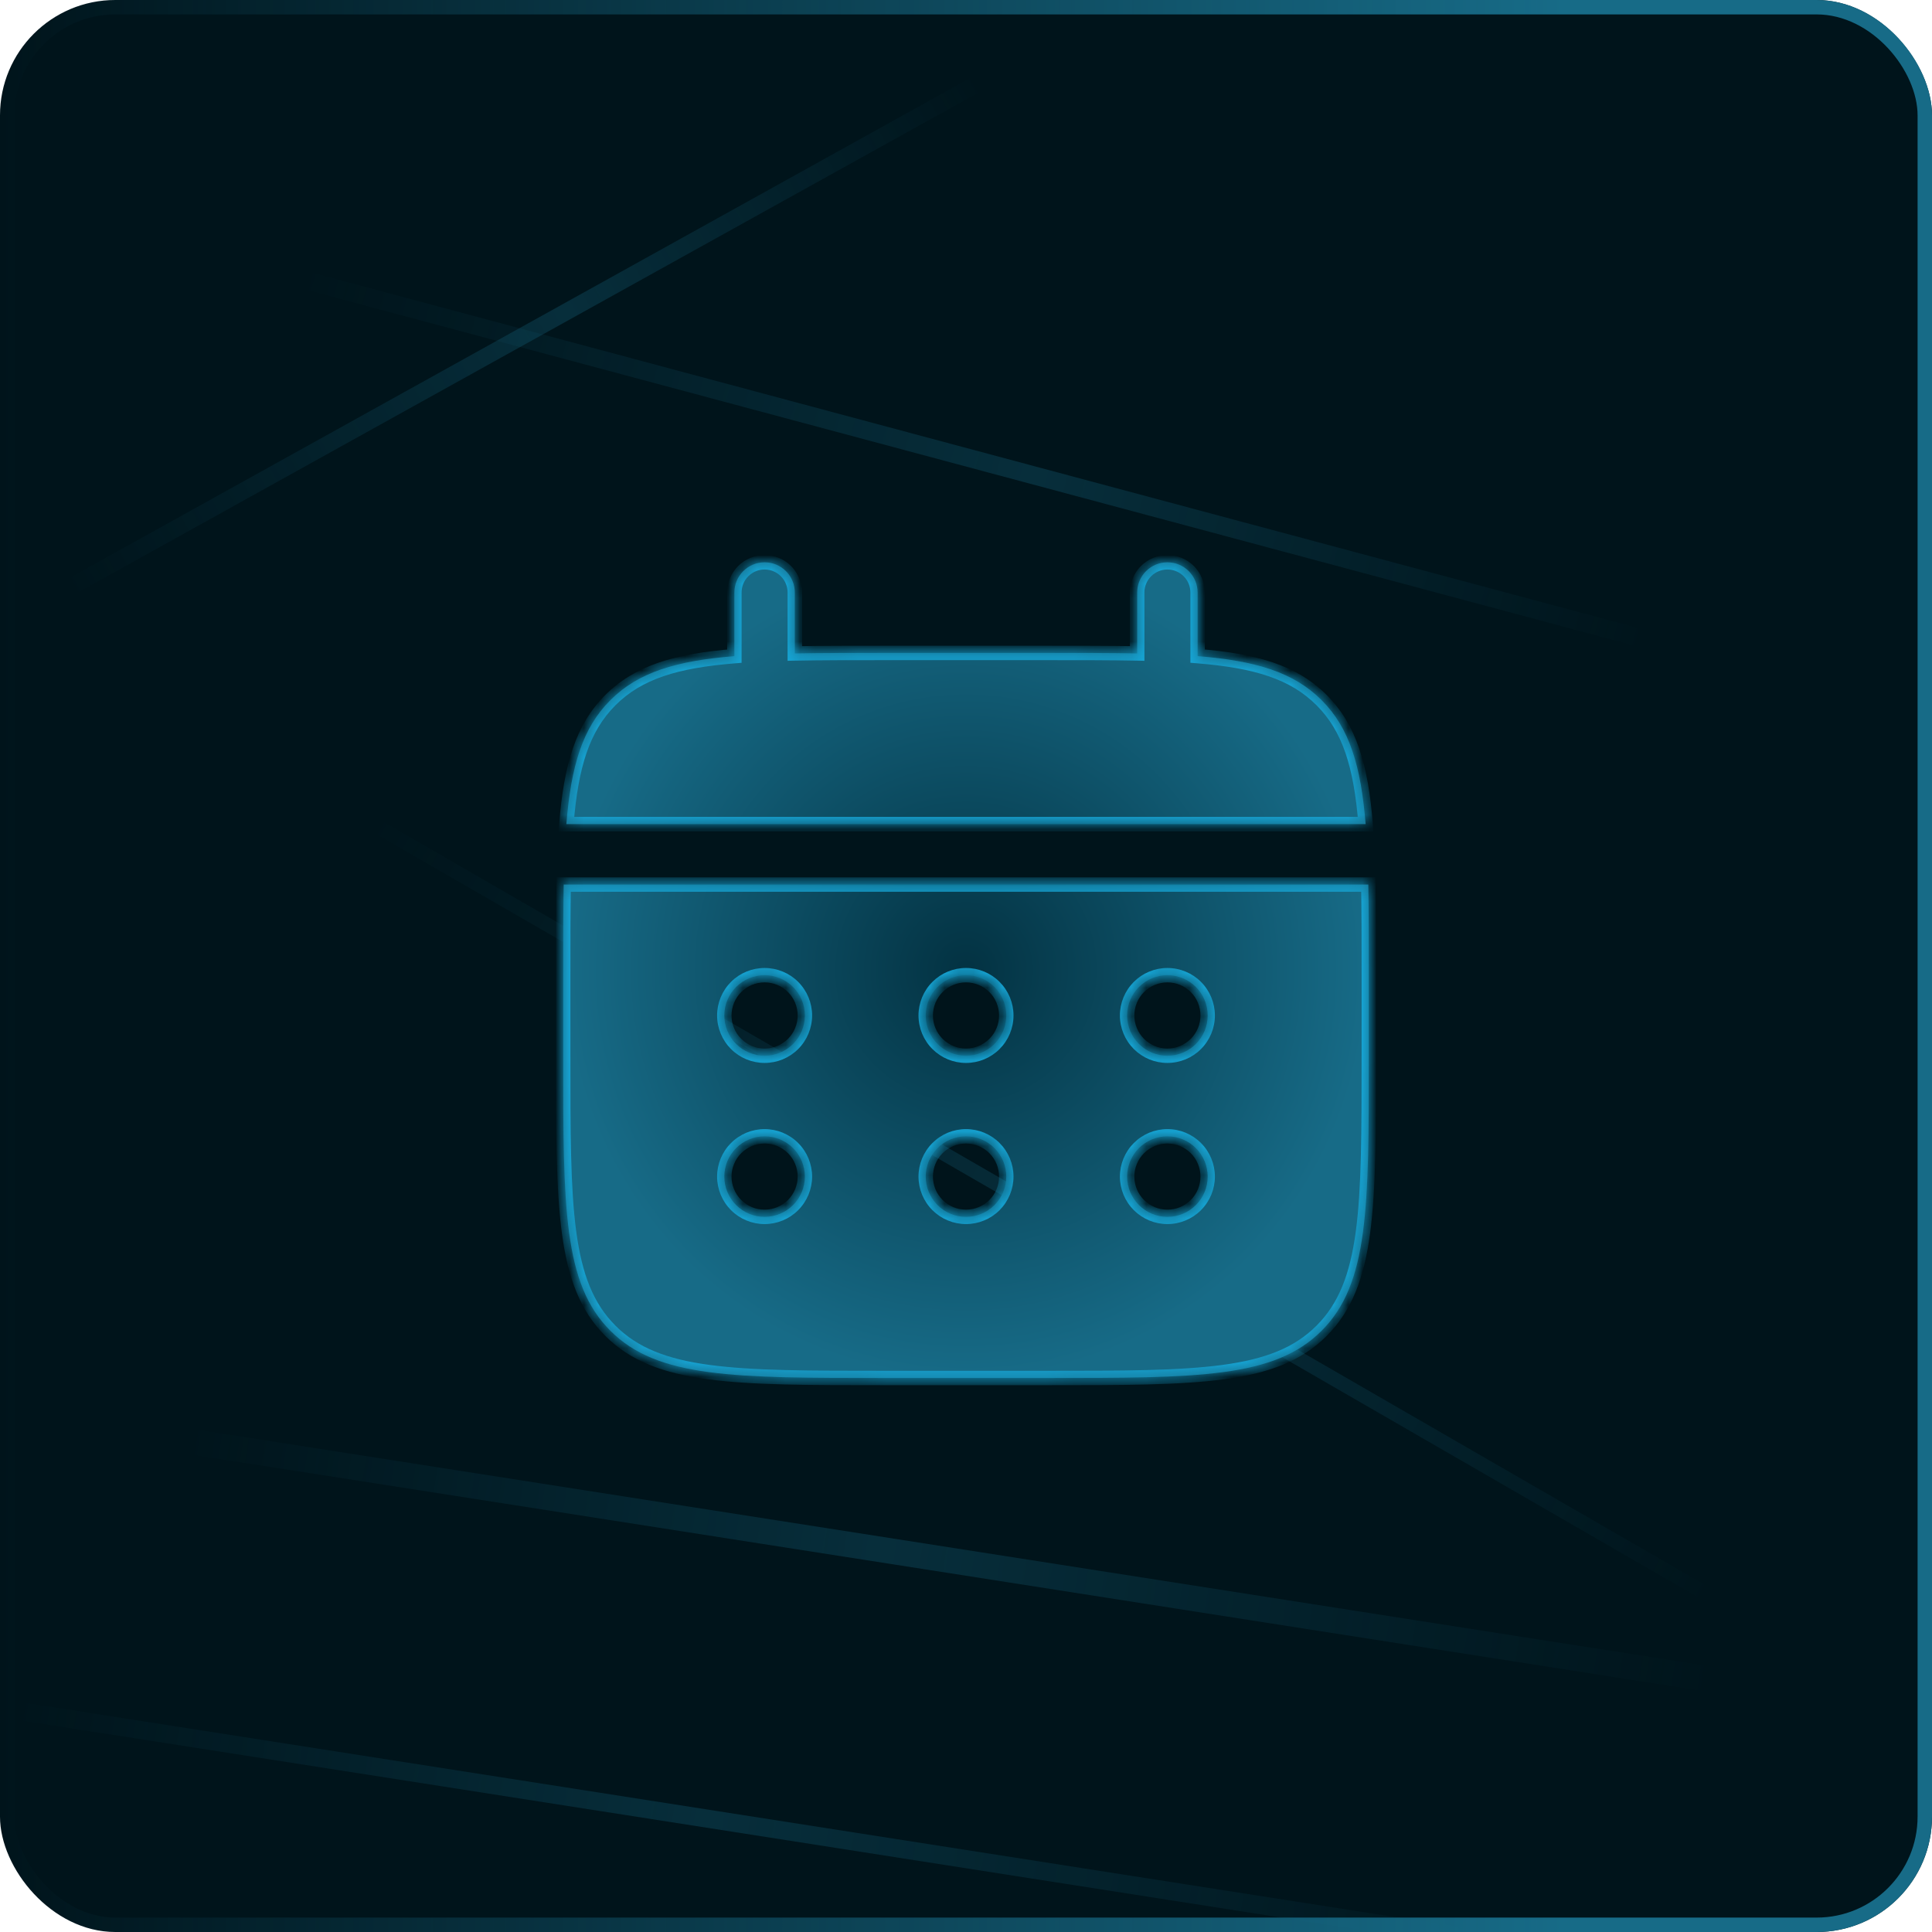 <?xml version="1.0" encoding="UTF-8"?> <svg xmlns="http://www.w3.org/2000/svg" width="134" height="134" viewBox="0 0 134 134" fill="none"><g clip-path="url(#clip0_2774_303)"><rect width="134" height="134" rx="8" fill="#00141B"></rect><rect opacity="0.3" x="159.745" y="123.794" width="198.19" height="1.768" transform="rotate(-171.112 159.745 123.794)" fill="url(#paint0_linear_2774_303)"></rect><rect opacity="0.3" x="147.867" y="142.225" width="198.19" height="1.253" transform="rotate(-171.112 147.867 142.225)" fill="url(#paint1_linear_2774_303)"></rect><rect opacity="0.3" x="-10.003" y="35.876" width="198.19" height="0.981" transform="rotate(30 -10.003 35.876)" fill="url(#paint2_linear_2774_303)"></rect><mask id="path-6-inside-1_2774_303" fill="white"><path fill-rule="evenodd" clip-rule="evenodd" d="M54.513 39.614C54.905 40.007 55.126 40.54 55.126 41.095V45.322C56.984 45.286 59.068 45.286 61.412 45.286H72.588C74.932 45.286 77.016 45.286 78.874 45.322V41.095C78.874 40.54 79.094 40.007 79.487 39.614C79.88 39.221 80.413 39 80.969 39C81.525 39 82.058 39.221 82.451 39.614C82.844 40.007 83.064 40.54 83.064 41.095V45.507C87.085 45.831 89.725 46.619 91.664 48.56C93.606 50.499 94.393 53.137 94.718 57.16H39.282C39.606 53.14 40.394 50.499 42.336 48.56C44.275 46.619 46.912 45.831 50.935 45.51V41.095C50.935 40.54 51.156 40.007 51.549 39.614C51.942 39.221 52.475 39 53.031 39C53.587 39 54.12 39.221 54.513 39.614ZM39.098 61.35C39.062 63.208 39.062 65.293 39.062 67.637V73.224C39.062 83.76 39.062 89.029 42.336 92.3C45.608 95.575 50.877 95.575 61.412 95.575H72.588C83.123 95.575 88.392 95.575 91.664 92.3C94.938 89.029 94.938 83.76 94.938 73.224V67.637C94.938 65.293 94.938 63.208 94.902 61.35H39.098ZM82.945 72.406C82.421 72.93 81.71 73.224 80.969 73.224C80.228 73.224 79.518 72.93 78.994 72.406C78.47 71.882 78.175 71.171 78.175 70.43C78.175 69.689 78.47 68.979 78.994 68.455C79.518 67.931 80.228 67.637 80.969 67.637C81.71 67.637 82.421 67.931 82.945 68.455C83.469 68.979 83.763 69.689 83.763 70.43C83.763 71.171 83.469 71.882 82.945 72.406ZM82.945 83.581C82.421 84.105 81.71 84.4 80.969 84.4C80.228 84.4 79.518 84.105 78.994 83.581C78.47 83.057 78.175 82.347 78.175 81.606C78.175 80.865 78.47 80.154 78.994 79.63C79.518 79.106 80.228 78.812 80.969 78.812C81.71 78.812 82.421 79.106 82.945 79.63C83.469 80.154 83.763 80.865 83.763 81.606C83.763 82.347 83.469 83.057 82.945 83.581ZM68.976 72.406C69.499 71.882 69.794 71.171 69.794 70.43C69.794 69.689 69.499 68.979 68.976 68.455C68.452 67.931 67.741 67.637 67 67.637C66.259 67.637 65.549 67.931 65.025 68.455C64.501 68.979 64.206 69.689 64.206 70.43C64.206 71.171 64.501 71.882 65.025 72.406C65.549 72.93 66.259 73.224 67 73.224C67.741 73.224 68.452 72.93 68.976 72.406ZM68.976 83.581C69.499 83.057 69.794 82.347 69.794 81.606C69.794 80.865 69.499 80.154 68.976 79.63C68.452 79.106 67.741 78.812 67 78.812C66.259 78.812 65.549 79.106 65.025 79.63C64.501 80.154 64.206 80.865 64.206 81.606C64.206 82.347 64.501 83.057 65.025 83.581C65.549 84.105 66.259 84.4 67 84.4C67.741 84.4 68.452 84.105 68.976 83.581ZM55.006 72.406C54.483 72.93 53.772 73.224 53.031 73.224C52.29 73.224 51.579 72.93 51.055 72.406C50.531 71.882 50.237 71.171 50.237 70.43C50.237 69.689 50.531 68.979 51.055 68.455C51.579 67.931 52.29 67.637 53.031 67.637C53.772 67.637 54.483 67.931 55.006 68.455C55.53 68.979 55.825 69.689 55.825 70.43C55.825 71.171 55.53 71.882 55.006 72.406ZM55.006 83.581C54.483 84.105 53.772 84.4 53.031 84.4C52.29 84.4 51.579 84.105 51.055 83.581C50.531 83.057 50.237 82.347 50.237 81.606C50.237 80.865 50.531 80.154 51.055 79.63C51.579 79.106 52.29 78.812 53.031 78.812C53.772 78.812 54.483 79.106 55.006 79.63C55.53 80.154 55.825 80.865 55.825 81.606C55.825 82.347 55.53 83.057 55.006 83.581Z"></path></mask><path fill-rule="evenodd" clip-rule="evenodd" d="M54.513 39.614C54.905 40.007 55.126 40.54 55.126 41.095V45.322C56.984 45.286 59.068 45.286 61.412 45.286H72.588C74.932 45.286 77.016 45.286 78.874 45.322V41.095C78.874 40.54 79.094 40.007 79.487 39.614C79.88 39.221 80.413 39 80.969 39C81.525 39 82.058 39.221 82.451 39.614C82.844 40.007 83.064 40.54 83.064 41.095V45.507C87.085 45.831 89.725 46.619 91.664 48.56C93.606 50.499 94.393 53.137 94.718 57.16H39.282C39.606 53.14 40.394 50.499 42.336 48.56C44.275 46.619 46.912 45.831 50.935 45.51V41.095C50.935 40.54 51.156 40.007 51.549 39.614C51.942 39.221 52.475 39 53.031 39C53.587 39 54.12 39.221 54.513 39.614ZM39.098 61.35C39.062 63.208 39.062 65.293 39.062 67.637V73.224C39.062 83.76 39.062 89.029 42.336 92.3C45.608 95.575 50.877 95.575 61.412 95.575H72.588C83.123 95.575 88.392 95.575 91.664 92.3C94.938 89.029 94.938 83.76 94.938 73.224V67.637C94.938 65.293 94.938 63.208 94.902 61.35H39.098ZM82.945 72.406C82.421 72.93 81.71 73.224 80.969 73.224C80.228 73.224 79.518 72.93 78.994 72.406C78.47 71.882 78.175 71.171 78.175 70.43C78.175 69.689 78.47 68.979 78.994 68.455C79.518 67.931 80.228 67.637 80.969 67.637C81.71 67.637 82.421 67.931 82.945 68.455C83.469 68.979 83.763 69.689 83.763 70.43C83.763 71.171 83.469 71.882 82.945 72.406ZM82.945 83.581C82.421 84.105 81.71 84.4 80.969 84.4C80.228 84.4 79.518 84.105 78.994 83.581C78.47 83.057 78.175 82.347 78.175 81.606C78.175 80.865 78.47 80.154 78.994 79.63C79.518 79.106 80.228 78.812 80.969 78.812C81.71 78.812 82.421 79.106 82.945 79.63C83.469 80.154 83.763 80.865 83.763 81.606C83.763 82.347 83.469 83.057 82.945 83.581ZM68.976 72.406C69.499 71.882 69.794 71.171 69.794 70.43C69.794 69.689 69.499 68.979 68.976 68.455C68.452 67.931 67.741 67.637 67 67.637C66.259 67.637 65.549 67.931 65.025 68.455C64.501 68.979 64.206 69.689 64.206 70.43C64.206 71.171 64.501 71.882 65.025 72.406C65.549 72.93 66.259 73.224 67 73.224C67.741 73.224 68.452 72.93 68.976 72.406ZM68.976 83.581C69.499 83.057 69.794 82.347 69.794 81.606C69.794 80.865 69.499 80.154 68.976 79.63C68.452 79.106 67.741 78.812 67 78.812C66.259 78.812 65.549 79.106 65.025 79.63C64.501 80.154 64.206 80.865 64.206 81.606C64.206 82.347 64.501 83.057 65.025 83.581C65.549 84.105 66.259 84.4 67 84.4C67.741 84.4 68.452 84.105 68.976 83.581ZM55.006 72.406C54.483 72.93 53.772 73.224 53.031 73.224C52.29 73.224 51.579 72.93 51.055 72.406C50.531 71.882 50.237 71.171 50.237 70.43C50.237 69.689 50.531 68.979 51.055 68.455C51.579 67.931 52.29 67.637 53.031 67.637C53.772 67.637 54.483 67.931 55.006 68.455C55.53 68.979 55.825 69.689 55.825 70.43C55.825 71.171 55.53 71.882 55.006 72.406ZM55.006 83.581C54.483 84.105 53.772 84.4 53.031 84.4C52.29 84.4 51.579 84.105 51.055 83.581C50.531 83.057 50.237 82.347 50.237 81.606C50.237 80.865 50.531 80.154 51.055 79.63C51.579 79.106 52.29 78.812 53.031 78.812C53.772 78.812 54.483 79.106 55.006 79.63C55.53 80.154 55.825 80.865 55.825 81.606C55.825 82.347 55.53 83.057 55.006 83.581Z" fill="url(#paint3_radial_2774_303)"></path><path d="M54.513 39.614L54.866 39.26L54.866 39.26L54.513 39.614ZM55.126 45.322H54.626V45.832L55.136 45.822L55.126 45.322ZM78.874 45.322L78.864 45.822L79.374 45.832V45.322H78.874ZM79.487 39.614L79.841 39.967L79.841 39.967L79.487 39.614ZM83.064 45.507H82.564V45.968L83.024 46.005L83.064 45.507ZM91.664 48.56L91.31 48.914L91.311 48.914L91.664 48.56ZM94.718 57.16V57.66H95.259L95.216 57.12L94.718 57.16ZM39.282 57.16L38.784 57.12L38.74 57.66H39.282V57.16ZM42.336 48.56L42.689 48.914L42.69 48.914L42.336 48.56ZM50.935 45.51L50.975 46.008L51.435 45.971V45.51H50.935ZM51.549 39.614L51.903 39.967L51.903 39.967L51.549 39.614ZM39.098 61.35V60.85H38.608L38.598 61.341L39.098 61.35ZM42.336 92.3L42.69 91.947L42.69 91.947L42.336 92.3ZM91.664 92.3L91.311 91.947L91.31 91.947L91.664 92.3ZM94.902 61.35L95.402 61.341L95.392 60.85H94.902V61.35ZM82.945 72.406L83.298 72.76L83.298 72.76L82.945 72.406ZM78.994 72.406L78.64 72.76L78.64 72.76L78.994 72.406ZM68.976 72.406L69.329 72.76L69.329 72.76L68.976 72.406ZM65.025 68.455L65.378 68.808L65.378 68.808L65.025 68.455ZM65.025 72.406L64.671 72.76L64.671 72.76L65.025 72.406ZM65.025 79.63L65.378 79.984L65.378 79.984L65.025 79.63ZM65.025 83.581L65.378 83.228L65.378 83.228L65.025 83.581ZM55.006 72.406L55.36 72.76L55.36 72.76L55.006 72.406ZM51.055 72.406L50.702 72.76L50.702 72.76L51.055 72.406ZM55.006 68.455L54.653 68.808L54.653 68.808L55.006 68.455ZM55.006 83.581L54.653 83.228L54.653 83.228L55.006 83.581ZM55.006 79.63L54.653 79.984L54.653 79.984L55.006 79.63ZM55.626 41.095C55.626 40.407 55.353 39.747 54.866 39.26L54.159 39.967C54.458 40.267 54.626 40.672 54.626 41.095H55.626ZM55.626 45.322V41.095H54.626V45.322H55.626ZM61.412 44.786C59.07 44.786 56.98 44.786 55.116 44.822L55.136 45.822C56.988 45.786 59.067 45.786 61.412 45.786V44.786ZM72.588 44.786H61.412V45.786H72.588V44.786ZM78.883 44.822C77.02 44.786 74.93 44.786 72.588 44.786V45.786C74.933 45.786 77.012 45.786 78.864 45.822L78.883 44.822ZM78.374 41.095V45.322H79.374V41.095H78.374ZM79.134 39.26C78.647 39.747 78.374 40.407 78.374 41.095H79.374C79.374 40.672 79.542 40.267 79.841 39.967L79.134 39.26ZM80.969 38.5C80.281 38.5 79.621 38.773 79.134 39.26L79.841 39.967C80.14 39.668 80.546 39.5 80.969 39.5V38.5ZM82.804 39.26C82.318 38.773 81.657 38.5 80.969 38.5V39.5C81.392 39.5 81.798 39.668 82.097 39.967L82.804 39.26ZM83.564 41.095C83.564 40.407 83.291 39.747 82.804 39.26L82.097 39.967C82.396 40.267 82.564 40.672 82.564 41.095H83.564ZM83.564 45.507V41.095H82.564V45.507H83.564ZM92.018 48.207C89.95 46.137 87.16 45.335 83.105 45.008L83.024 46.005C87.01 46.327 89.5 47.101 91.31 48.914L92.018 48.207ZM95.216 57.12C94.889 53.062 94.088 50.274 92.017 48.207L91.311 48.914C93.123 50.724 93.898 53.212 94.219 57.2L95.216 57.12ZM39.282 57.66H94.718V56.66H39.282V57.66ZM41.983 48.207C39.912 50.274 39.111 53.065 38.784 57.12L39.781 57.2C40.102 53.214 40.877 50.724 42.689 48.914L41.983 48.207ZM50.896 45.011C46.838 45.335 44.05 46.137 41.982 48.207L42.69 48.914C44.5 47.101 46.987 46.327 50.975 46.008L50.896 45.011ZM50.435 41.095V45.51H51.435V41.095H50.435ZM51.196 39.26C50.709 39.747 50.435 40.407 50.435 41.095H51.435C51.435 40.672 51.603 40.267 51.903 39.967L51.196 39.26ZM53.031 38.5C52.343 38.5 51.682 38.773 51.196 39.26L51.903 39.967C52.202 39.668 52.608 39.5 53.031 39.5V38.5ZM54.866 39.26C54.379 38.773 53.719 38.5 53.031 38.5V39.5C53.454 39.5 53.86 39.668 54.159 39.967L54.866 39.26ZM39.562 67.637C39.562 65.291 39.562 63.212 39.598 61.36L38.598 61.341C38.562 63.205 38.562 65.294 38.562 67.637H39.562ZM39.562 73.224V67.637H38.562V73.224H39.562ZM42.69 91.947C41.161 90.419 40.368 88.407 39.967 85.42C39.563 82.418 39.562 78.506 39.562 73.224H38.562C38.562 78.478 38.561 82.469 38.975 85.553C39.392 88.652 40.237 90.91 41.983 92.654L42.69 91.947ZM61.412 95.075C56.13 95.075 52.219 95.074 49.217 94.67C46.229 94.268 44.217 93.476 42.69 91.947L41.982 92.654C43.727 94.4 45.985 95.244 49.084 95.661C52.168 96.076 56.159 96.075 61.412 96.075V95.075ZM72.588 95.075H61.412V96.075H72.588V95.075ZM91.31 91.947C89.783 93.476 87.771 94.268 84.783 94.67C81.781 95.074 77.87 95.075 72.588 95.075V96.075C77.841 96.075 81.832 96.076 84.916 95.661C88.015 95.244 90.273 94.4 92.018 92.654L91.31 91.947ZM94.438 73.224C94.438 78.506 94.437 82.418 94.034 85.42C93.632 88.407 92.839 90.419 91.311 91.947L92.017 92.654C93.763 90.91 94.608 88.652 95.025 85.553C95.439 82.469 95.438 78.478 95.438 73.224H94.438ZM94.438 67.637V73.224H95.438V67.637H94.438ZM94.402 61.36C94.438 63.212 94.438 65.291 94.438 67.637H95.438C95.438 65.294 95.438 63.205 95.402 61.341L94.402 61.36ZM39.098 61.85H94.902V60.85H39.098V61.85ZM80.969 73.724C81.843 73.724 82.681 73.377 83.298 72.76L82.591 72.052C82.161 72.483 81.578 72.724 80.969 72.724V73.724ZM78.64 72.76C79.258 73.377 80.096 73.724 80.969 73.724V72.724C80.361 72.724 79.777 72.483 79.347 72.052L78.64 72.76ZM77.675 70.43C77.675 71.304 78.022 72.142 78.64 72.76L79.347 72.052C78.917 71.622 78.675 71.039 78.675 70.43H77.675ZM78.64 68.101C78.022 68.719 77.675 69.557 77.675 70.43H78.675C78.675 69.822 78.917 69.239 79.347 68.808L78.64 68.101ZM80.969 67.137C80.096 67.137 79.258 67.484 78.64 68.101L79.347 68.808C79.777 68.378 80.361 68.137 80.969 68.137V67.137ZM83.298 68.101C82.681 67.484 81.843 67.137 80.969 67.137V68.137C81.578 68.137 82.161 68.378 82.591 68.808L83.298 68.101ZM84.263 70.43C84.263 69.557 83.916 68.719 83.298 68.101L82.591 68.808C83.021 69.239 83.263 69.822 83.263 70.43H84.263ZM83.298 72.76C83.916 72.142 84.263 71.304 84.263 70.43H83.263C83.263 71.039 83.021 71.622 82.591 72.052L83.298 72.76ZM80.969 84.9C81.843 84.9 82.681 84.552 83.298 83.935L82.591 83.228C82.161 83.658 81.578 83.9 80.969 83.9V84.9ZM78.64 83.935C79.258 84.552 80.096 84.9 80.969 84.9V83.9C80.361 83.9 79.777 83.658 79.347 83.228L78.64 83.935ZM77.675 81.606C77.675 82.479 78.022 83.317 78.64 83.935L79.347 83.228C78.917 82.798 78.675 82.214 78.675 81.606H77.675ZM78.64 79.277C78.022 79.894 77.675 80.732 77.675 81.606H78.675C78.675 80.997 78.917 80.414 79.347 79.984L78.64 79.277ZM80.969 78.312C80.096 78.312 79.258 78.659 78.64 79.277L79.347 79.984C79.777 79.554 80.361 79.312 80.969 79.312V78.312ZM83.298 79.277C82.681 78.659 81.843 78.312 80.969 78.312V79.312C81.578 79.312 82.161 79.554 82.591 79.984L83.298 79.277ZM84.263 81.606C84.263 80.732 83.916 79.894 83.298 79.277L82.591 79.984C83.021 80.414 83.263 80.997 83.263 81.606H84.263ZM83.298 83.935C83.916 83.317 84.263 82.479 84.263 81.606H83.263C83.263 82.214 83.021 82.798 82.591 83.228L83.298 83.935ZM69.294 70.43C69.294 71.039 69.052 71.622 68.622 72.052L69.329 72.76C69.947 72.142 70.294 71.304 70.294 70.43H69.294ZM68.622 68.808C69.052 69.239 69.294 69.822 69.294 70.43H70.294C70.294 69.557 69.947 68.719 69.329 68.101L68.622 68.808ZM67 68.137C67.608 68.137 68.192 68.378 68.622 68.808L69.329 68.101C68.711 67.484 67.874 67.137 67 67.137V68.137ZM65.378 68.808C65.808 68.378 66.392 68.137 67 68.137V67.137C66.126 67.137 65.289 67.484 64.671 68.101L65.378 68.808ZM64.706 70.43C64.706 69.822 64.948 69.239 65.378 68.808L64.671 68.101C64.053 68.719 63.706 69.557 63.706 70.43H64.706ZM65.378 72.052C64.948 71.622 64.706 71.039 64.706 70.43H63.706C63.706 71.304 64.053 72.142 64.671 72.76L65.378 72.052ZM67 72.724C66.392 72.724 65.808 72.483 65.378 72.052L64.671 72.76C65.289 73.377 66.126 73.724 67 73.724V72.724ZM68.622 72.052C68.192 72.483 67.608 72.724 67 72.724V73.724C67.874 73.724 68.711 73.377 69.329 72.76L68.622 72.052ZM69.294 81.606C69.294 82.214 69.052 82.798 68.622 83.228L69.329 83.935C69.947 83.317 70.294 82.479 70.294 81.606H69.294ZM68.622 79.984C69.052 80.414 69.294 80.997 69.294 81.606H70.294C70.294 80.732 69.947 79.894 69.329 79.277L68.622 79.984ZM67 79.312C67.608 79.312 68.192 79.554 68.622 79.984L69.329 79.277C68.711 78.659 67.874 78.312 67 78.312V79.312ZM65.378 79.984C65.808 79.554 66.392 79.312 67 79.312V78.312C66.126 78.312 65.289 78.659 64.671 79.277L65.378 79.984ZM64.706 81.606C64.706 80.997 64.948 80.414 65.378 79.984L64.671 79.277C64.053 79.894 63.706 80.732 63.706 81.606H64.706ZM65.378 83.228C64.948 82.797 64.706 82.214 64.706 81.606H63.706C63.706 82.479 64.053 83.317 64.671 83.935L65.378 83.228ZM67 83.9C66.392 83.9 65.808 83.658 65.378 83.228L64.671 83.935C65.289 84.552 66.126 84.9 67 84.9V83.9ZM68.622 83.228C68.192 83.658 67.608 83.9 67 83.9V84.9C67.874 84.9 68.711 84.552 69.329 83.935L68.622 83.228ZM53.031 73.724C53.904 73.724 54.742 73.377 55.36 72.76L54.653 72.052C54.223 72.483 53.639 72.724 53.031 72.724V73.724ZM50.702 72.76C51.319 73.377 52.157 73.724 53.031 73.724V72.724C52.422 72.724 51.839 72.483 51.409 72.052L50.702 72.76ZM49.737 70.43C49.737 71.304 50.084 72.142 50.702 72.76L51.409 72.052C50.979 71.622 50.737 71.039 50.737 70.43H49.737ZM50.702 68.101C50.084 68.719 49.737 69.557 49.737 70.43H50.737C50.737 69.822 50.979 69.239 51.409 68.808L50.702 68.101ZM53.031 67.137C52.157 67.137 51.319 67.484 50.702 68.101L51.409 68.808C51.839 68.378 52.422 68.137 53.031 68.137V67.137ZM55.36 68.101C54.742 67.484 53.904 67.137 53.031 67.137V68.137C53.639 68.137 54.223 68.378 54.653 68.808L55.36 68.101ZM56.325 70.43C56.325 69.557 55.978 68.719 55.36 68.101L54.653 68.808C55.083 69.239 55.325 69.822 55.325 70.43H56.325ZM55.36 72.76C55.978 72.142 56.325 71.304 56.325 70.43H55.325C55.325 71.039 55.083 71.622 54.653 72.052L55.36 72.76ZM53.031 84.9C53.904 84.9 54.742 84.552 55.36 83.935L54.653 83.228C54.223 83.658 53.639 83.9 53.031 83.9V84.9ZM50.702 83.935C51.319 84.552 52.157 84.9 53.031 84.9V83.9C52.422 83.9 51.839 83.658 51.409 83.228L50.702 83.935ZM49.737 81.606C49.737 82.479 50.084 83.317 50.702 83.935L51.409 83.228C50.979 82.797 50.737 82.214 50.737 81.606H49.737ZM50.702 79.277C50.084 79.894 49.737 80.732 49.737 81.606H50.737C50.737 80.997 50.979 80.414 51.409 79.984L50.702 79.277ZM53.031 78.312C52.157 78.312 51.319 78.659 50.702 79.277L51.409 79.984C51.839 79.554 52.422 79.312 53.031 79.312V78.312ZM55.36 79.277C54.742 78.659 53.904 78.312 53.031 78.312V79.312C53.639 79.312 54.223 79.554 54.653 79.984L55.36 79.277ZM56.325 81.606C56.325 80.732 55.978 79.894 55.36 79.277L54.653 79.984C55.083 80.414 55.325 80.997 55.325 81.606H56.325ZM55.36 83.935C55.978 83.317 56.325 82.479 56.325 81.606H55.325C55.325 82.214 55.083 82.797 54.653 83.228L55.36 83.935Z" fill="#16A5D5" mask="url(#path-6-inside-1_2774_303)"></path><rect opacity="0.3" x="-20.057" y="53.893" width="133.673" height="1.165" transform="rotate(-29.033 -20.057 53.893)" fill="url(#paint4_linear_2774_303)"></rect><rect opacity="0.3" x="-15.111" y="9.063" width="178.474" height="1.25" transform="rotate(15 -15.111 9.063)" fill="url(#paint5_linear_2774_303)"></rect></g><rect x="0.5" y="0.5" width="133" height="133" rx="7.5" stroke="url(#paint6_linear_2774_303)"></rect><defs><linearGradient id="paint0_linear_2774_303" x1="159.745" y1="124.678" x2="357.935" y2="124.678" gradientUnits="userSpaceOnUse"><stop offset="0.21" stop-color="#176B87" stop-opacity="0"></stop><stop offset="0.505" stop-color="#176B87"></stop><stop offset="0.75" stop-color="#176B87" stop-opacity="0"></stop></linearGradient><linearGradient id="paint1_linear_2774_303" x1="147.867" y1="142.852" x2="346.057" y2="142.852" gradientUnits="userSpaceOnUse"><stop offset="0.21" stop-color="#176B87" stop-opacity="0"></stop><stop offset="0.505" stop-color="#176B87"></stop><stop offset="0.75" stop-color="#176B87" stop-opacity="0"></stop></linearGradient><linearGradient id="paint2_linear_2774_303" x1="-10.003" y1="36.367" x2="188.187" y2="36.367" gradientUnits="userSpaceOnUse"><stop offset="0.21" stop-color="#176B87" stop-opacity="0"></stop><stop offset="0.505" stop-color="#176B87"></stop><stop offset="0.75" stop-color="#176B87" stop-opacity="0"></stop></linearGradient><radialGradient id="paint3_radial_2774_303" cx="0" cy="0" r="1" gradientUnits="userSpaceOnUse" gradientTransform="translate(67 67.287) rotate(90) scale(28.287 27.938)"><stop stop-color="#033242"></stop><stop offset="1" stop-color="#176B87"></stop></radialGradient><linearGradient id="paint4_linear_2774_303" x1="-20.057" y1="54.475" x2="113.616" y2="54.475" gradientUnits="userSpaceOnUse"><stop offset="0.21" stop-color="#176B87" stop-opacity="0"></stop><stop offset="0.505" stop-color="#176B87"></stop><stop offset="0.75" stop-color="#176B87" stop-opacity="0"></stop></linearGradient><linearGradient id="paint5_linear_2774_303" x1="-15.111" y1="9.688" x2="163.363" y2="9.688" gradientUnits="userSpaceOnUse"><stop offset="0.21" stop-color="#176B87" stop-opacity="0"></stop><stop offset="0.505" stop-color="#176B87"></stop><stop offset="0.75" stop-color="#176B87" stop-opacity="0"></stop></linearGradient><linearGradient id="paint6_linear_2774_303" x1="134" y1="67" x2="0" y2="67" gradientUnits="userSpaceOnUse"><stop offset="0.19" stop-color="#176B87"></stop><stop offset="1" stop-color="#176B87" stop-opacity="0"></stop></linearGradient><clipPath id="clip0_2774_303"><rect width="134" height="134" rx="8" fill="white"></rect></clipPath></defs></svg> 